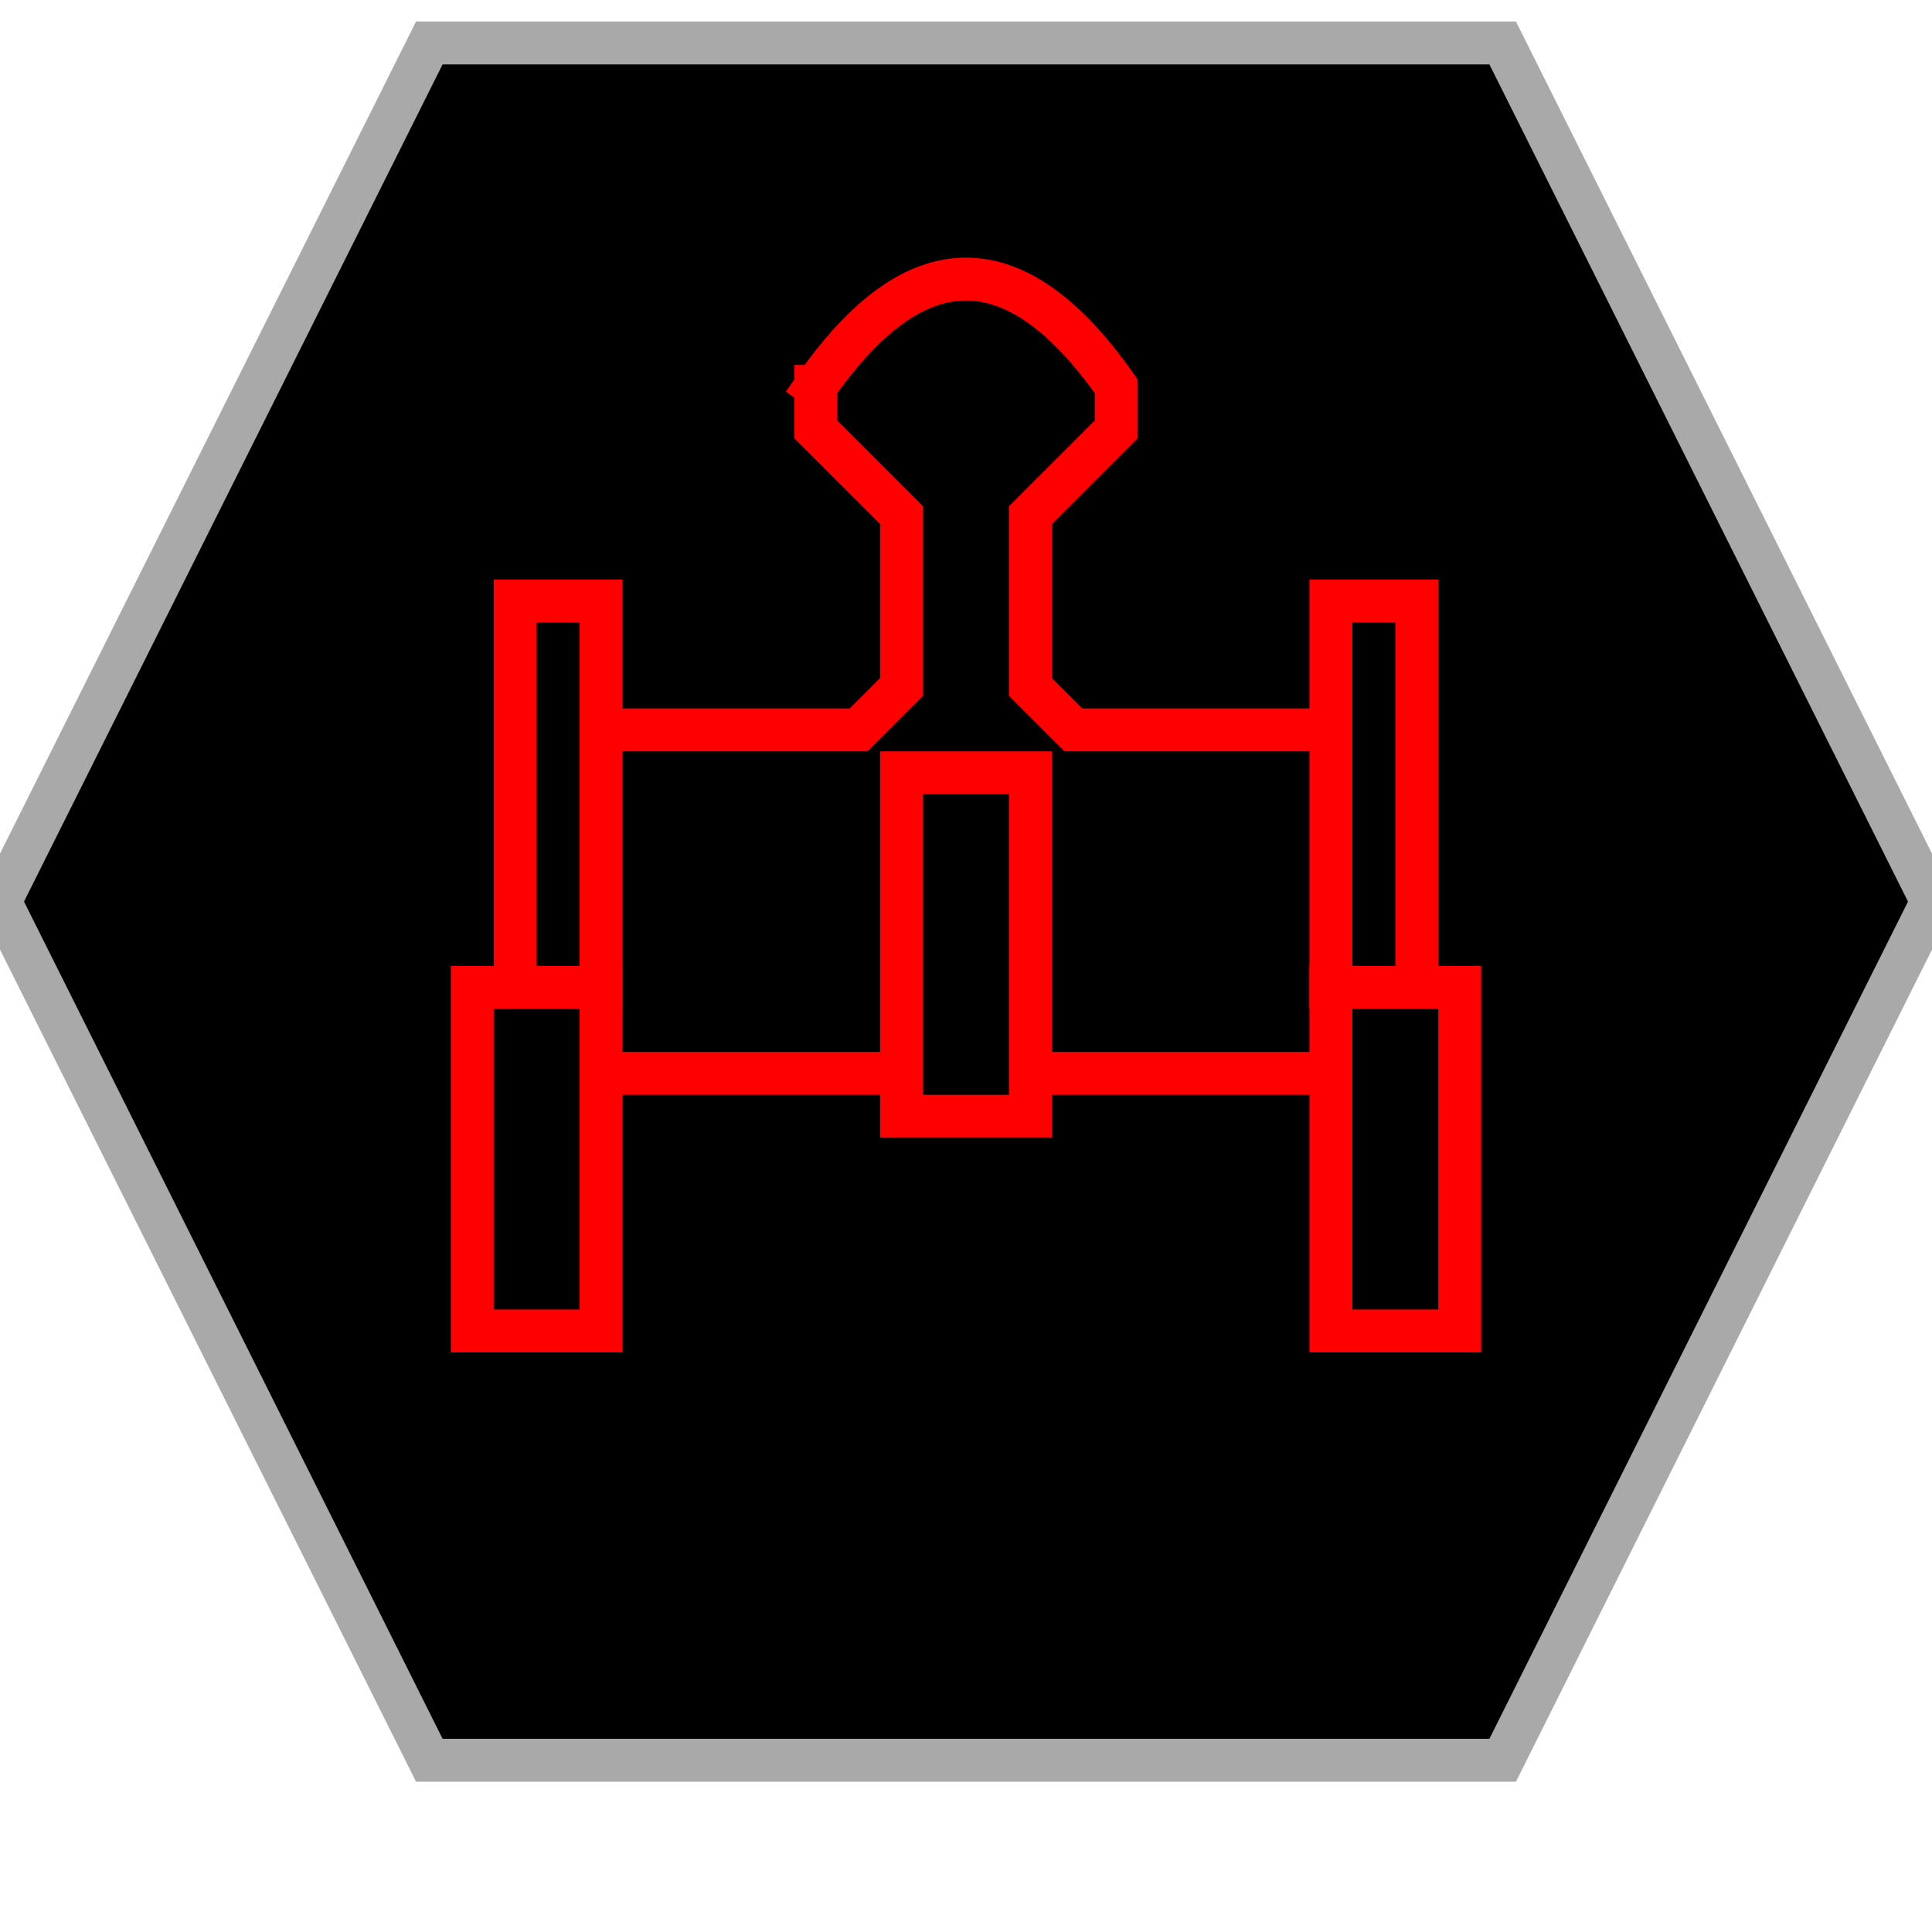 <?xml version="1.0" encoding="UTF-8"?>
<svg version="1.1" baseProfile="full" style="fill-opacity: 1; color-interpolation: auto; stroke: black; text-rendering: auto; stroke-linecap: square; stroke-miterlimit: 10; stroke-opacity: 1; shape-rendering: auto; fill: black; stroke-dasharray: none; font-weight: normal; stroke-width: 1; font-family: 'Dialog'; font-style: normal; stroke-linejoin: miter; stroke-dashoffset: 0pt; image-rendering: auto;" xmlns="http://www.w3.org/2000/svg" xmlns:xlink="http://www.w3.org/1999/xlink" xmlns:ev="http://www.w3.org/2001/xml-events" width="45" height="45">
  <defs id="genericDefs"/>
<g style="fill: black; stroke: darkgrey;"><path d="M10 41l-10 -20 10 -20 25 0 10 20 -10 20 Z"/></g>
<g style="fill: black; font-family: monospace; stroke: red;" transform="translate(23,21)">

<!-- Rom SPA -->
<path d="M -4 -12 l 0 1 2 2 0 4 -1 1 -7 0 0 8 19 0 0 -8 -7 0 -1 -1 0 -4 2 -2 0 -1 q -3.5 -5 -7 0 " />
<rect x="-2" y="-3" width="3" height="8" />
<rect x="-11" y="-7" width="2" height="9" />
<rect x="8" y="-7" width="2" height="9" />
<rect x="-12" y="2" width="3" height="8" />
<rect x="8" y="2" width="3" height="8" />

</g>
</svg>
